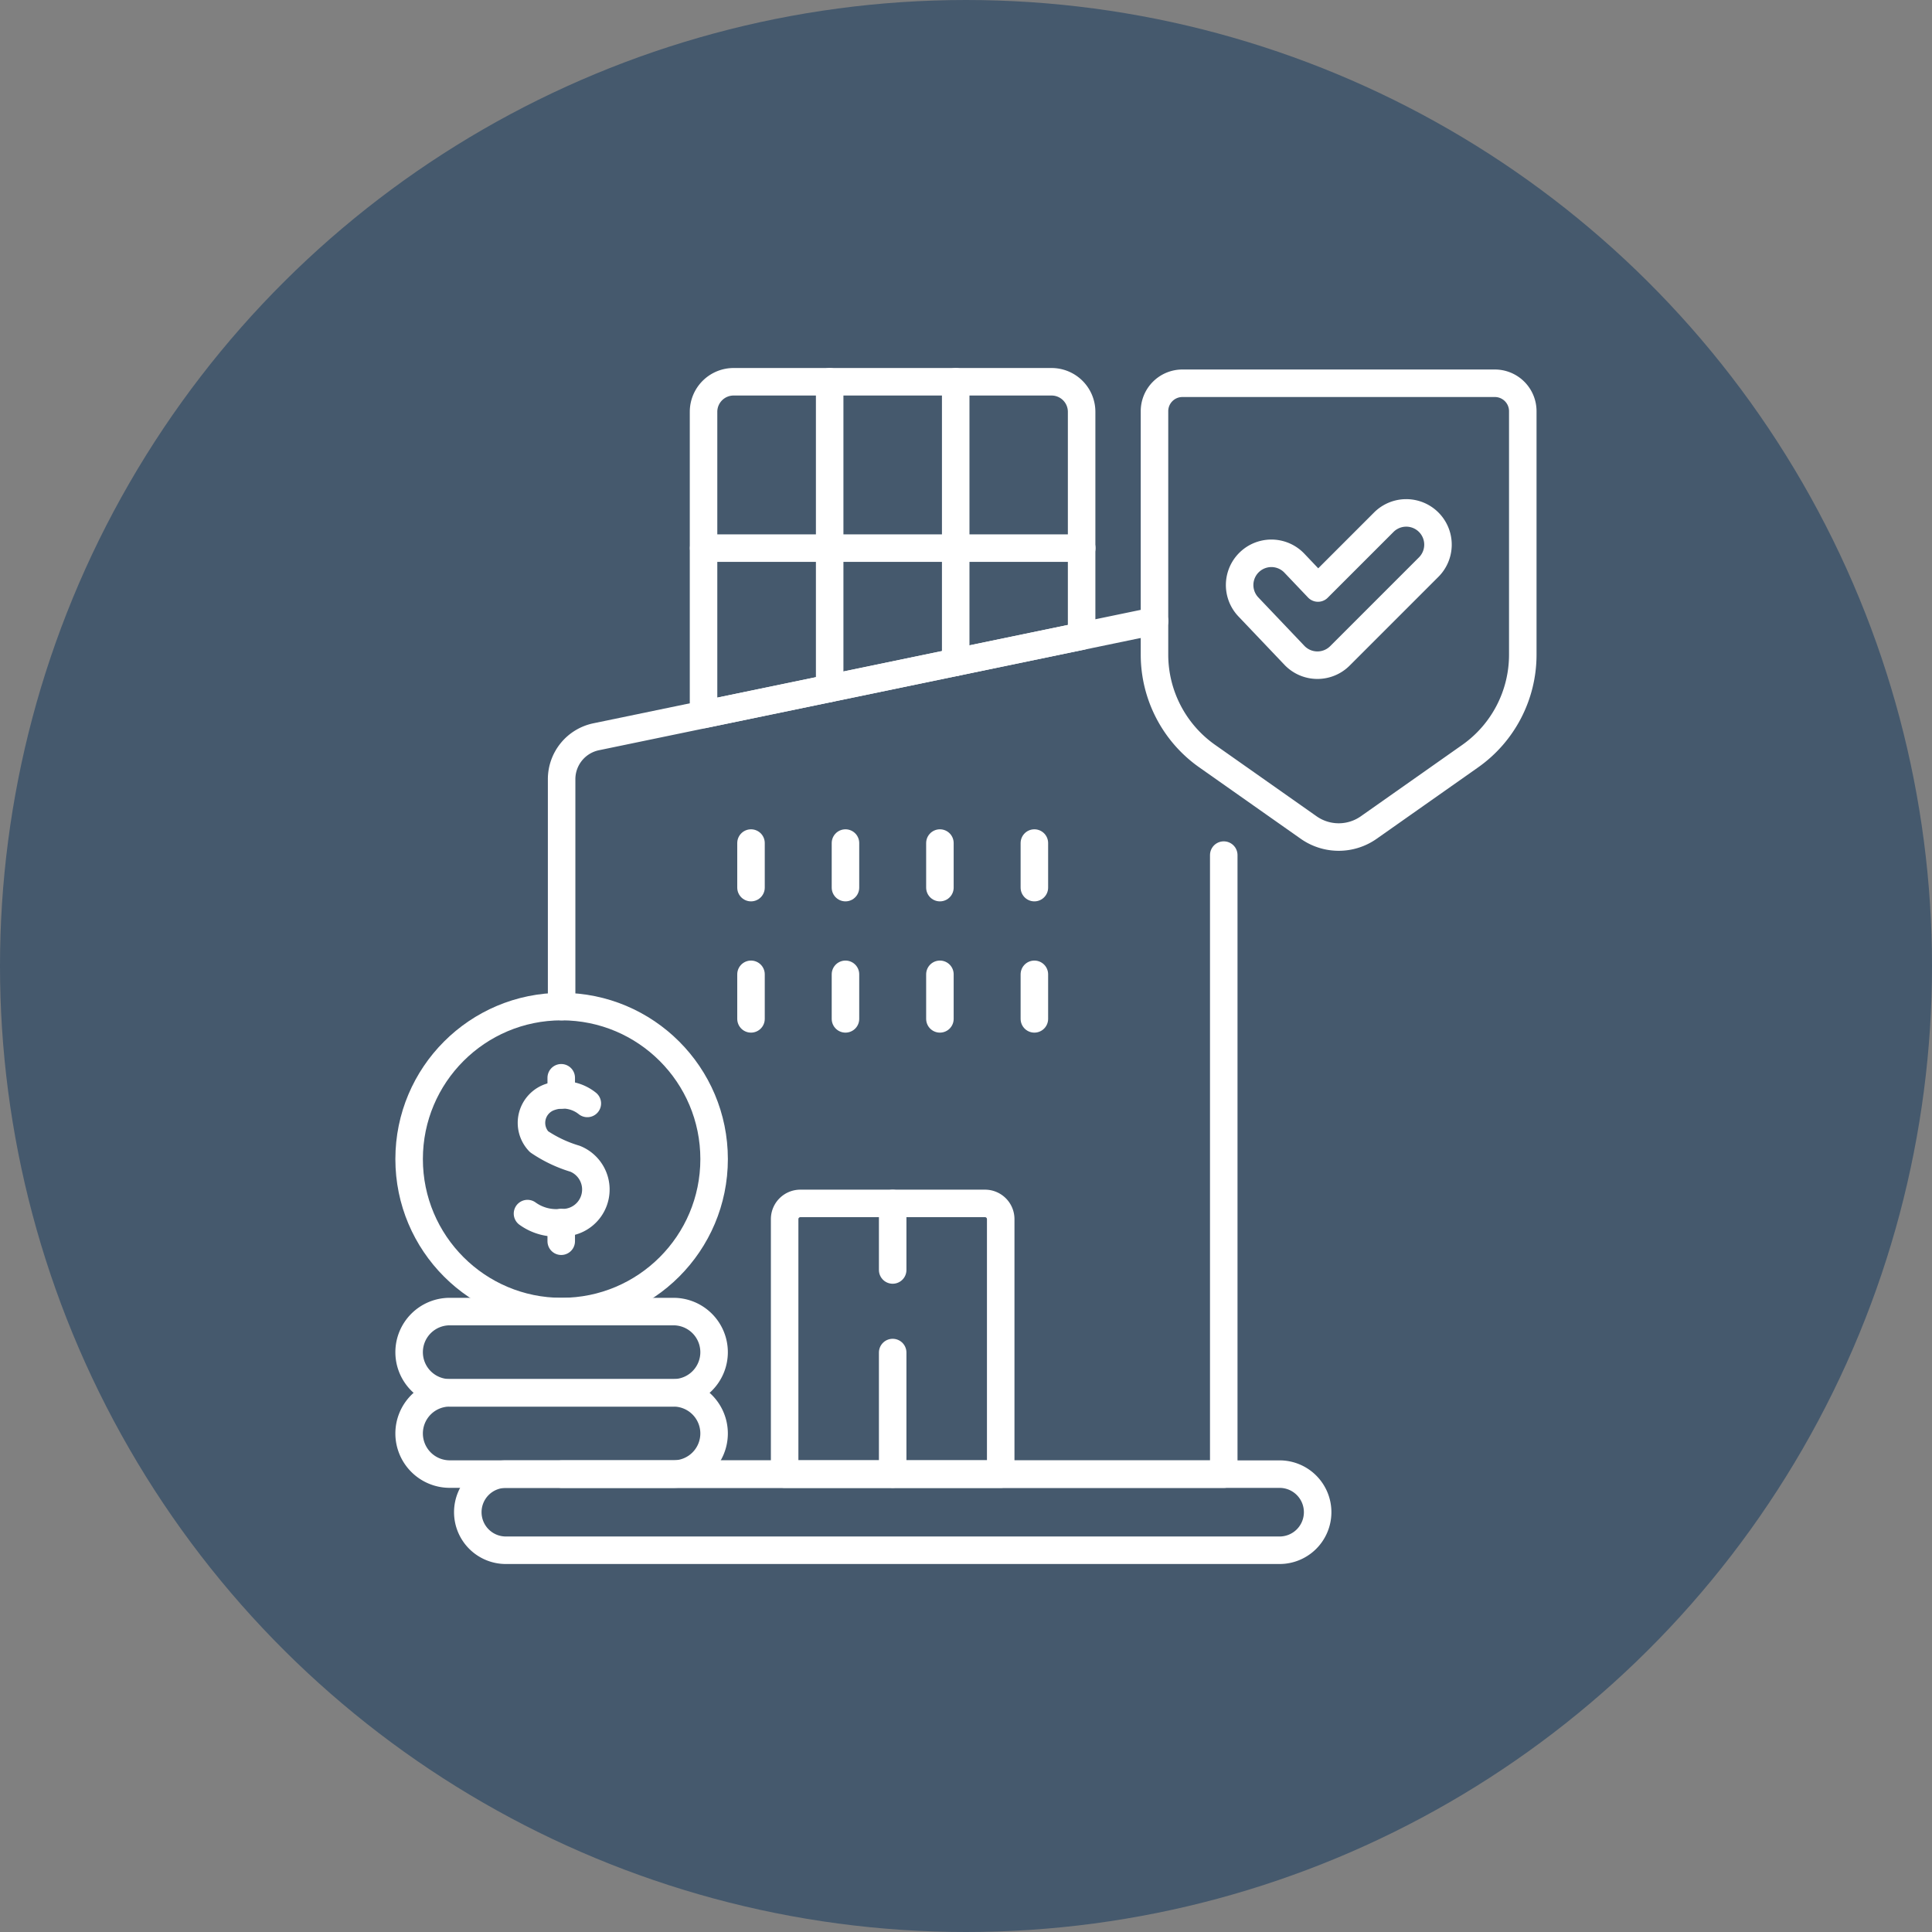 <svg xmlns="http://www.w3.org/2000/svg" width="84.264" height="84.264" viewBox="0 0 84.264 84.264">
  <rect x="0" y="0" width="84.264" height="84.264" fill="#808080" stroke="none"/>
  <g id="Group_1293" data-name="Group 1293" transform="translate(10788.118 -16780.949)">
    <g id="Group_1_icons_-_selected_2" data-name="Group 1 icons - selected 2" transform="translate(7723.675 13580.341)">
      <circle id="Ellipse_389" data-name="Ellipse 389" cx="42.132" cy="42.132" r="42.132" transform="translate(-18427.529 3200.608) rotate(90)" fill="#45596d"/>
      <g id="Group_928" data-name="Group 928" transform="translate(-18513.09 3209.759)">
        <path id="Path_1010" data-name="Path 1010" d="M79.5,475.435H45.754a1.66,1.66,0,0,1-1.66-1.66h0a1.66,1.66,0,0,1,1.66-1.66H79.5a1.66,1.66,0,0,1,1.66,1.66h0A1.66,1.66,0,0,1,79.5,475.435Z" transform="translate(-22.394 -416.972)" fill="none" stroke="#fff" stroke-linecap="round" stroke-linejoin="round" stroke-miterlimit="10" stroke-width="1.2"/>
        <path id="Path_1011" data-name="Path 1011" d="M84,126.086v-9.918a1.89,1.89,0,0,1,1.507-1.851l24.354-5.047" transform="translate(-58.208 -91.334)" fill="none" stroke="#fff" stroke-linecap="round" stroke-linejoin="round" stroke-miterlimit="10" stroke-width="1.2"/>
        <path id="Path_1012" data-name="Path 1012" d="M112.879,208.829v27H84" transform="translate(-58.208 -180.685)" fill="none" stroke="#fff" stroke-linecap="round" stroke-linejoin="round" stroke-miterlimit="10" stroke-width="1.2"/>
        <path id="Path_1013" data-name="Path 1013" d="M160.9,18.594l-16.49,3.417V8.811A1.311,1.311,0,0,1,145.726,7.5h13.867A1.311,1.311,0,0,1,160.9,8.811Z" transform="translate(-112.428)" fill="none" stroke="#fff" stroke-linecap="round" stroke-linejoin="round" stroke-miterlimit="10" stroke-width="1.2"/>
        <path id="Path_1014" data-name="Path 1014" d="M188.29,368.821h-9.424V357.7a.685.685,0,0,1,.685-.685h8.054a.685.685,0,0,1,.685.685v11.117Z" transform="translate(-143.347 -313.679)" fill="none" stroke="#fff" stroke-linecap="round" stroke-linejoin="round" stroke-miterlimit="10" stroke-width="1.2"/>
        <line id="Line_62" data-name="Line 62" y2="1.943" transform="translate(34.052 27.619)" fill="none" stroke="#fff" stroke-linecap="round" stroke-linejoin="round" stroke-miterlimit="10" stroke-width="1.2"/>
        <line id="Line_63" data-name="Line 63" y2="1.943" transform="translate(38.172 27.619)" fill="none" stroke="#fff" stroke-linecap="round" stroke-linejoin="round" stroke-miterlimit="10" stroke-width="1.2"/>
        <line id="Line_64" data-name="Line 64" y2="1.943" transform="translate(42.291 27.619)" fill="none" stroke="#fff" stroke-linecap="round" stroke-linejoin="round" stroke-miterlimit="10" stroke-width="1.2"/>
        <line id="Line_65" data-name="Line 65" y2="1.943" transform="translate(46.411 27.619)" fill="none" stroke="#fff" stroke-linecap="round" stroke-linejoin="round" stroke-miterlimit="10" stroke-width="1.2"/>
        <line id="Line_66" data-name="Line 66" y2="1.943" transform="translate(34.052 33.344)" fill="none" stroke="#fff" stroke-linecap="round" stroke-linejoin="round" stroke-miterlimit="10" stroke-width="1.2"/>
        <line id="Line_67" data-name="Line 67" y2="1.943" transform="translate(38.172 33.344)" fill="none" stroke="#fff" stroke-linecap="round" stroke-linejoin="round" stroke-miterlimit="10" stroke-width="1.2"/>
        <line id="Line_68" data-name="Line 68" y2="1.943" transform="translate(42.291 33.344)" fill="none" stroke="#fff" stroke-linecap="round" stroke-linejoin="round" stroke-miterlimit="10" stroke-width="1.2"/>
        <line id="Line_69" data-name="Line 69" y2="1.943" transform="translate(46.411 33.344)" fill="none" stroke="#fff" stroke-linecap="round" stroke-linejoin="round" stroke-miterlimit="10" stroke-width="1.2"/>
        <line id="Line_70" data-name="Line 70" y2="13.372" transform="translate(37.483 7.5)" fill="none" stroke="#fff" stroke-linecap="round" stroke-linejoin="round" stroke-miterlimit="10" stroke-width="1.2"/>
        <line id="Line_71" data-name="Line 71" y2="12.233" transform="translate(42.98 7.5)" fill="none" stroke="#fff" stroke-linecap="round" stroke-linejoin="round" stroke-miterlimit="10" stroke-width="1.2"/>
        <line id="Line_72" data-name="Line 72" x2="16.49" transform="translate(31.987 14.755)" fill="none" stroke="#fff" stroke-linecap="round" stroke-linejoin="round" stroke-miterlimit="10" stroke-width="1.2"/>
        <circle id="Ellipse_209" data-name="Ellipse 209" cx="6.651" cy="6.651" r="6.651" transform="translate(19.141 34.751)" fill="none" stroke="#fff" stroke-linecap="round" stroke-linejoin="round" stroke-miterlimit="10" stroke-width="1.2"/>
        <g id="Group_469" data-name="Group 469" transform="translate(24.309 37.856)">
          <path id="Path_1015" data-name="Path 1015" d="M72.149,311.216a1.7,1.7,0,0,0-1.6-.288,1.189,1.189,0,0,0-.506,1.957,5.735,5.735,0,0,0,1.572.744,1.446,1.446,0,0,1-.609,2.786,2.142,2.142,0,0,1-1.466-.394" transform="translate(-69.545 -310.097)" fill="none" stroke="#fff" stroke-linecap="round" stroke-linejoin="round" stroke-miterlimit="10" stroke-width="1.2"/>
          <line id="Line_73" data-name="Line 73" y1="0.81" transform="translate(1.466 6.319)" fill="none" stroke="#fff" stroke-linecap="round" stroke-linejoin="round" stroke-miterlimit="10" stroke-width="1.2"/>
          <line id="Line_74" data-name="Line 74" y1="0.751" transform="translate(1.466)" fill="none" stroke="#fff" stroke-linecap="round" stroke-linejoin="round" stroke-miterlimit="10" stroke-width="1.2"/>
        </g>
        <path id="Path_1016" data-name="Path 1016" d="M30.67,406.525H20.913a1.772,1.772,0,0,1-1.772-1.772h0a1.772,1.772,0,0,1,1.772-1.772H30.67a1.772,1.772,0,0,1,1.772,1.772h0A1.772,1.772,0,0,1,30.67,406.525Z" transform="translate(0 -354.928)" fill="none" stroke="#fff" stroke-linecap="round" stroke-linejoin="round" stroke-miterlimit="10" stroke-width="1.2"/>
        <path id="Path_1017" data-name="Path 1017" d="M30.67,441.092H20.913a1.772,1.772,0,0,1-1.772-1.772h0a1.772,1.772,0,0,1,1.772-1.772H30.67a1.772,1.772,0,0,1,1.772,1.772h0A1.772,1.772,0,0,1,30.67,441.092Z" transform="translate(0 -385.951)" fill="none" stroke="#fff" stroke-linecap="round" stroke-linejoin="round" stroke-miterlimit="10" stroke-width="1.2"/>
        <path id="Path_1018" data-name="Path 1018" d="M349.974,24.4l-4.423,3.113a2.278,2.278,0,0,1-2.623,0L338.505,24.4a5.413,5.413,0,0,1-2.3-4.426V9.355a1.218,1.218,0,0,1,1.218-1.218h13.627a1.218,1.218,0,0,1,1.218,1.218v10.62A5.412,5.412,0,0,1,349.974,24.4Z" transform="translate(-284.555 -0.572)" fill="none" stroke="#fff" stroke-linecap="round" stroke-linejoin="round" stroke-miterlimit="10" stroke-width="1.2"/>
        <g id="Group_470" data-name="Group 470" transform="translate(55.36 13.22)">
          <path id="Path_1019" data-name="Path 1019" d="M375.748,69.923a1.384,1.384,0,0,1-1-.43l-2.008-2.111a1.384,1.384,0,1,1,2.006-1.908l1.03,1.083,2.87-2.87a1.384,1.384,0,1,1,1.958,1.958l-3.873,3.873A1.385,1.385,0,0,1,375.748,69.923Z" transform="translate(-372.355 -63.282)" fill="none" stroke="#fff" stroke-linecap="round" stroke-linejoin="round" stroke-miterlimit="10" stroke-width="1.2"/>
        </g>
        <line id="Line_75" data-name="Line 75" y2="5.302" transform="translate(40.231 49.84)" fill="none" stroke="#fff" stroke-linecap="round" stroke-linejoin="round" stroke-miterlimit="10" stroke-width="1.2"/>
        <line id="Line_76" data-name="Line 76" y2="2.899" transform="translate(40.231 43.34)" fill="none" stroke="#fff" stroke-linecap="round" stroke-linejoin="round" stroke-miterlimit="10" stroke-width="1.2"/>
      </g>
    </g>
  </g>
</svg>
